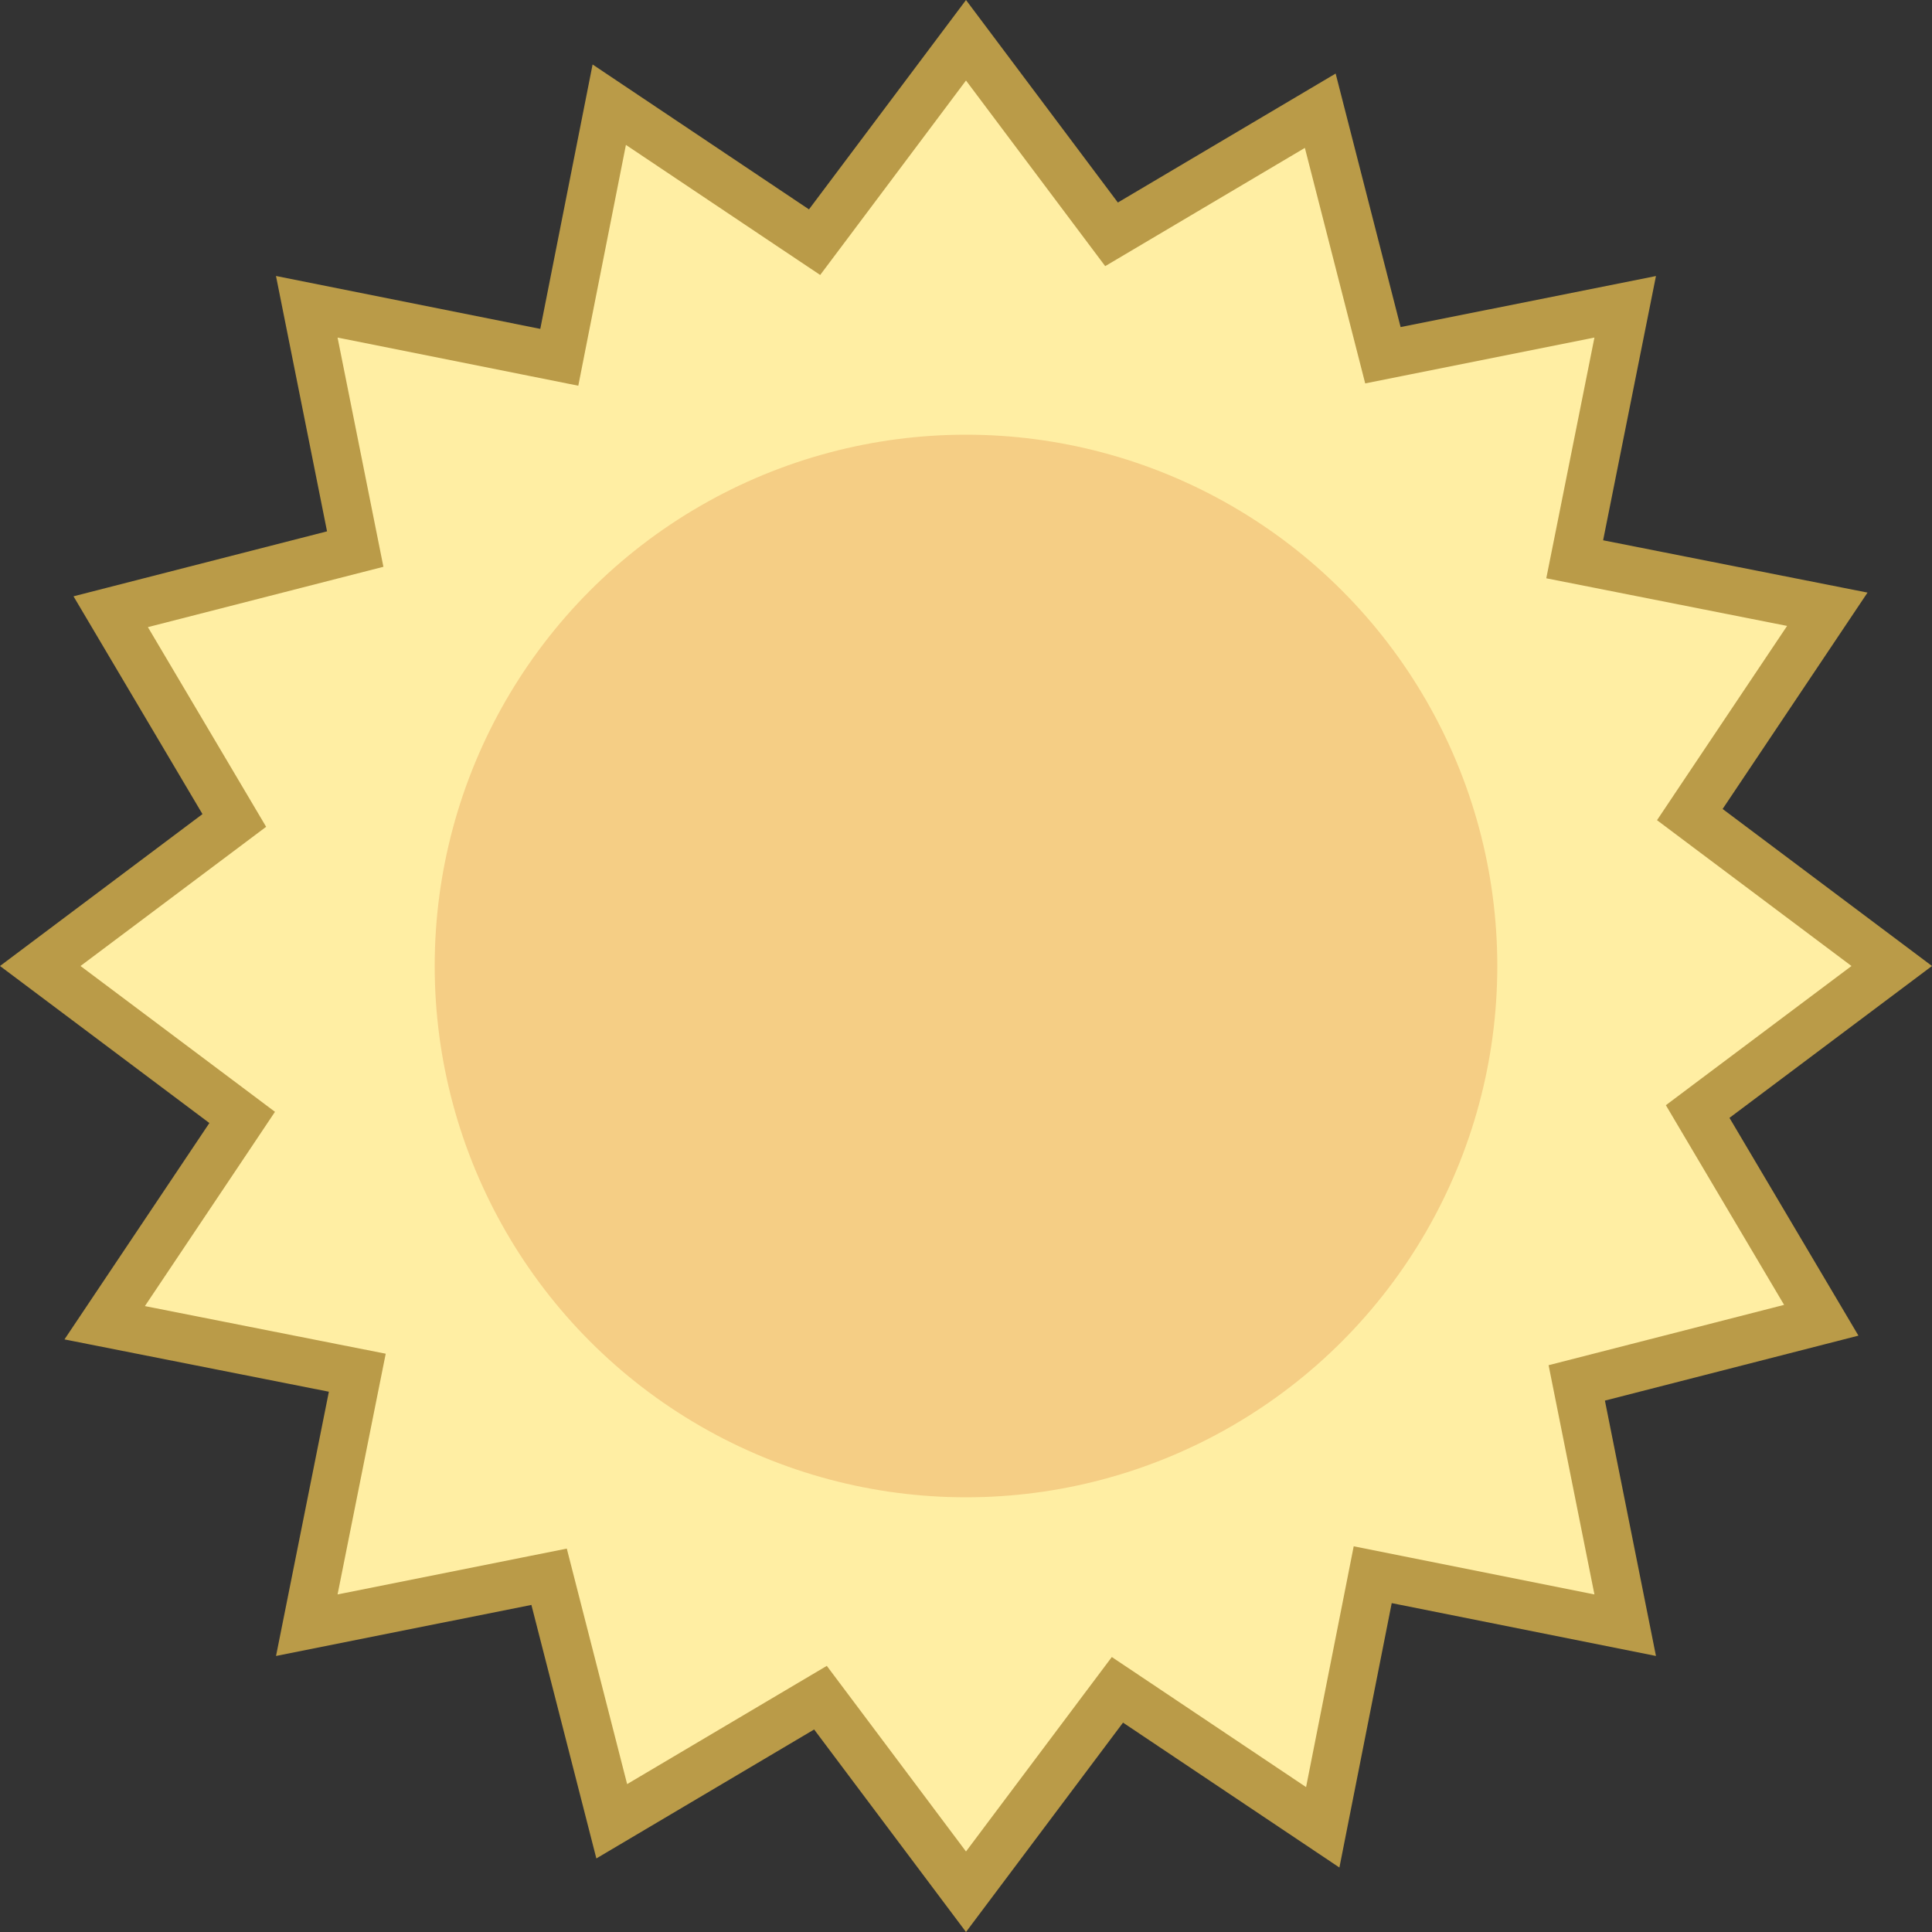 <?xml version="1.0" encoding="iso-8859-1"?><!-- Generator: Adobe Illustrator 19.2.1, SVG Export Plug-In . SVG Version: 6.00 Build 0)  --><svg xmlns="http://www.w3.org/2000/svg" xmlns:xlink="http://www.w3.org/1999/xlink" version="1.1" id="Layer_1" x="0px" y="0px" viewBox="0 0 40 40" style="enable-background:new 0 0 40 40;" xml:space="preserve" width="40" height="40">
<rect x="0" y="0" width="40" height="40" fill="#333333" stroke="none"/>
<g>
	<g>
		<polygon style="fill:#FFEEA3;" points="16.986,35.149 12.666,37.708 11.369,32.646 6.352,33.648 7.397,28.421 2.168,27.387     5.014,23.136 0.833,20 4.851,16.986 2.292,12.666 7.354,11.369 6.352,6.352 11.579,7.397 12.613,2.168 16.864,5.014 20,0.833     23.014,4.851 27.334,2.292 28.631,7.354 33.648,6.352 32.603,11.579 37.832,12.613 34.986,16.864 39.167,20 35.149,23.014     37.708,27.334 32.646,28.631 33.648,33.648 28.421,32.603 27.387,37.832 23.136,34.986 20,39.167   "/>
	</g>
	<g>
		<path style="fill:#BA9B48;" d="M20,1.667l2.344,3.126l0.538,0.717l0.772-0.457l3.362-1.991L28.03,7.02l0.235,0.918l0.93-0.186    l3.816-0.763l-0.8,4.001l-0.197,0.983l0.983,0.194L37,12.959l-2.166,3.234l-0.527,0.788l0.758,0.569L38.333,20l-3.126,2.344    l-0.717,0.538l0.457,0.772l1.991,3.362L32.98,28.03l-0.918,0.235l0.186,0.93l0.763,3.816l-4.001-0.8l-0.983-0.197l-0.194,0.983    L27.041,37l-3.234-2.166l-0.788-0.527l-0.569,0.758L20,38.333l-2.344-3.126l-0.538-0.717l-0.772,0.457l-3.362,1.991L11.97,32.98    l-0.235-0.918l-0.93,0.186l-3.816,0.763l0.8-4.001l0.197-0.983l-0.983-0.194L3,27.041l2.166-3.234l0.527-0.788l-0.758-0.569    L1.667,20l3.126-2.344l0.717-0.538l-0.457-0.772l-1.991-3.362L7.02,11.97l0.918-0.235l-0.186-0.93L6.989,6.989l4.001,0.8    l0.983,0.197l0.194-0.983L12.959,3l3.234,2.166l0.788,0.527l0.569-0.758L20,1.667 M20,0l-3.251,4.335l-4.48-3l-1.083,5.474    L5.714,5.714l1.057,5.287l-5.249,1.345l2.67,4.509L0,20l4.335,3.251l-3,4.48l5.474,1.083l-1.094,5.471l5.287-1.057l1.345,5.249    l4.509-2.67L20,40l3.251-4.335l4.48,3l1.083-5.474l5.471,1.094l-1.057-5.287l5.249-1.345l-2.67-4.509L40,20l-4.335-3.251l3-4.48    l-5.474-1.083l1.094-5.471l-5.287,1.057l-1.345-5.249l-4.509,2.67L20,0L20,0z"/>
	</g>
</g>
<circle style="fill:#F5CE85;" cx="20" cy="20" r="11"/>
</svg>